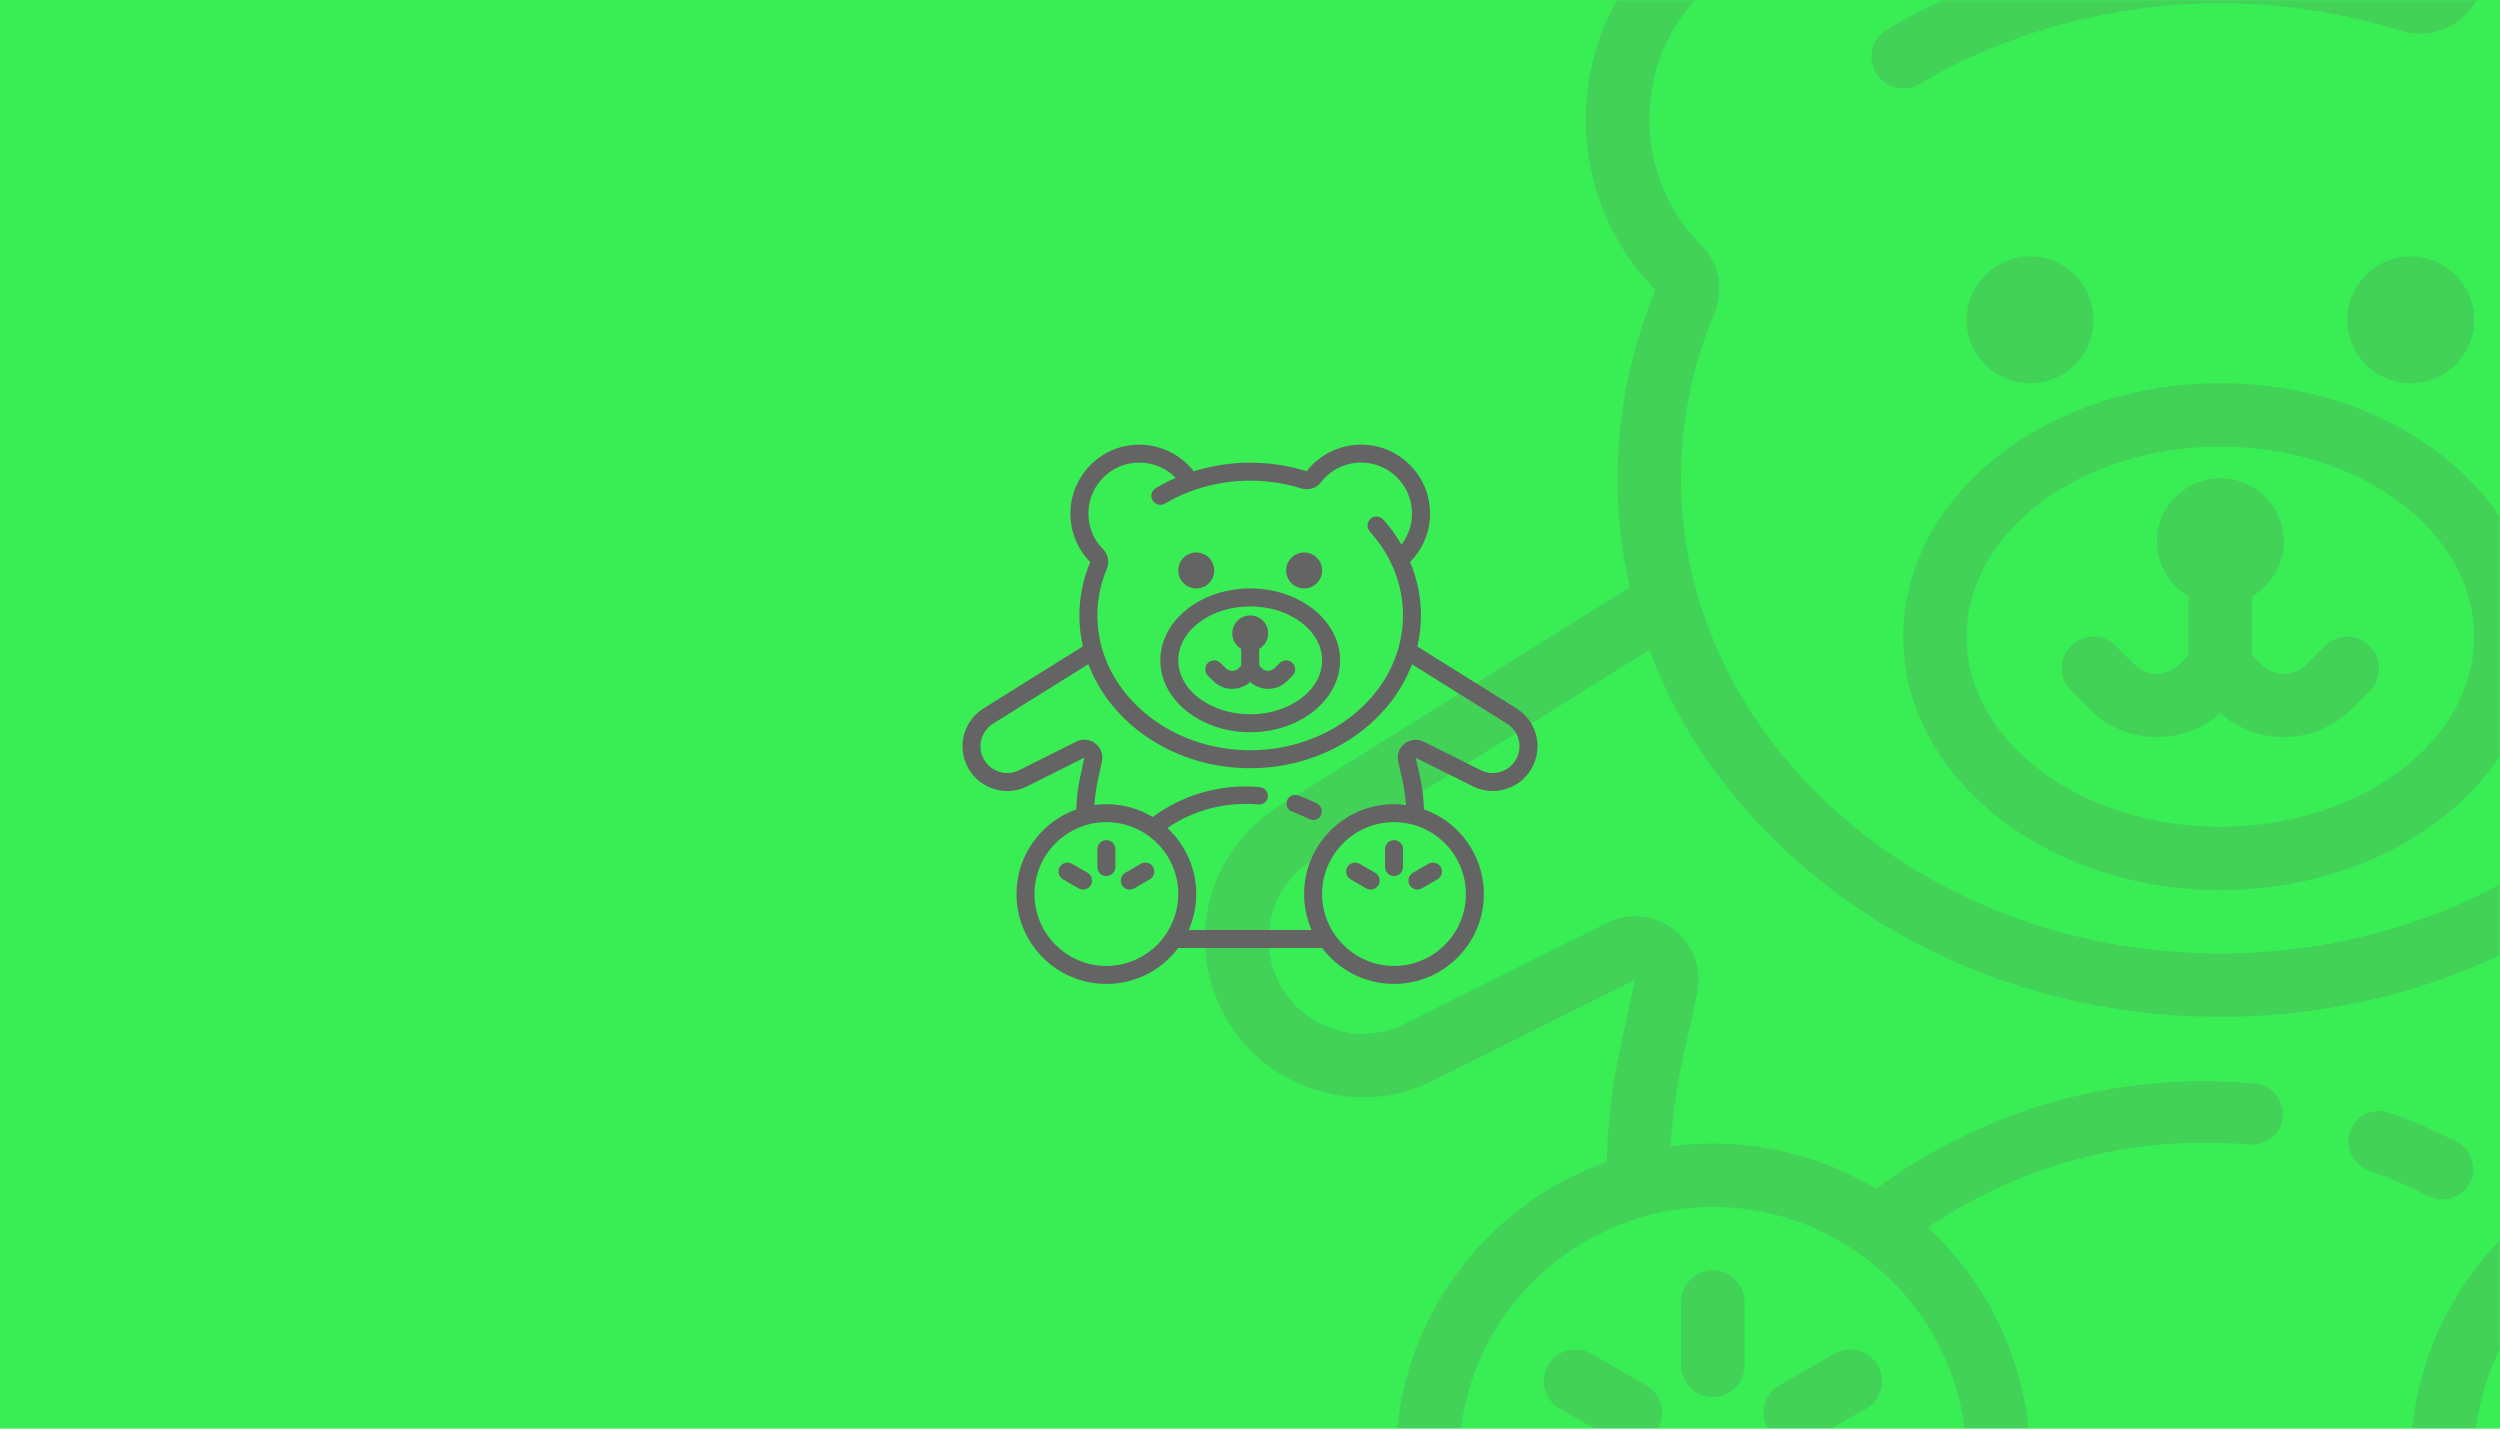 <svg xmlns="http://www.w3.org/2000/svg" xmlns:xlink="http://www.w3.org/1999/xlink" width="700" height="400" viewBox="0 0 700 400">
  <defs>
    <rect id="slide1-a" width="700" height="400"/>
  </defs>
  <g fill="none" fill-rule="evenodd">
    <mask id="slide1-b" fill="#fff">
      <use xlink:href="#slide1-a"/>
    </mask>
    <use fill="#39ED55" xlink:href="#slide1-a"/>
    <g fill="#646464" fill-rule="nonzero" mask="url(#slide1-b)" opacity=".2">
      <path d="M172.918,0.449 C169.828,0.541 166.721,0.832 163.619,1.35 C135.285,6.051 112.445,29.028 107.915,57.414 C104.451,79.324 111.393,100.798 126.581,116.232 C119.564,133.086 115.912,150.822 115.912,168.918 C115.912,179.385 117.073,189.581 119.382,199.427 L21.14,260.723 C2.577,272.343 -4.615,295.317 4,315.453 L4.365,316.25 C9.25,327.16 18.118,335.419 29.398,339.5 C40.945,343.757 53.394,343.042 64.319,337.542 L120.804,309.337 L116.71,328.238 C114.401,338.794 113.16,349.522 112.894,360.255 L112.894,360.342 C78.52,372.494 53.737,405.403 53.737,443.9 C53.737,492.776 93.618,532.604 142.559,532.604 C171.604,532.604 197.364,518.678 213.529,497.123 L355.818,497.123 C371.983,518.678 397.832,532.604 426.788,532.604 C475.818,532.604 515.61,492.776 515.61,443.9 C515.61,405.403 490.829,372.408 456.366,360.255 C456.1,349.344 454.775,338.348 452.376,327.615 L448.282,309.423 L504.681,337.542 C515.606,343.042 528.055,343.757 539.602,339.5 C550.882,335.419 559.75,327.16 564.635,316.25 L565,315.453 C573.615,295.317 566.423,272.343 547.86,260.723 L449.878,199.617 C452.17,189.771 453.4,179.564 453.417,169.195 C453.417,169.097 453.469,169.015 453.469,168.918 C453.469,164.411 453.211,159.909 452.758,155.439 C452.749,155.35 452.732,155.267 452.723,155.179 C452.279,150.859 451.633,146.564 450.78,142.306 C450.709,141.943 450.591,141.596 450.52,141.232 C448.726,132.672 446.098,124.271 442.696,116.128 C455.46,103.284 462.421,86.331 462.421,68.502 C462.421,64.776 462.158,61.139 461.536,57.414 C457.006,29.028 434.166,6.051 405.832,1.35 C380.784,-2.819 355.653,7.041 340.465,26.644 C321.324,20.648 301.147,17.843 281.082,18.242 C277.823,18.304 274.583,18.392 271.35,18.623 C270.329,18.694 269.318,18.82 268.297,18.917 C254.796,20.088 241.584,22.705 228.882,26.679 C215.406,9.417 194.55,-0.194 172.918,0.449 Z M175.242,18.121 C188.885,18.121 201.579,23.461 211.083,33.245 C204.297,36.19 197.701,39.507 191.359,43.276 C187.14,45.778 185.749,51.208 188.253,55.421 C189.914,58.207 192.884,59.77 195.904,59.77 C197.449,59.77 199.002,59.374 200.432,58.522 C210.975,52.26 222.308,47.305 234.121,43.606 C234.184,43.588 234.25,43.606 234.312,43.588 C238.3,42.329 242.336,41.228 246.404,40.279 C246.573,40.244 246.747,40.211 246.924,40.175 C250.726,39.297 254.571,38.578 258.426,37.975 C258.843,37.913 259.249,37.829 259.658,37.767 C263.575,37.182 267.511,36.735 271.454,36.433 C271.659,36.415 271.857,36.399 272.061,36.381 C293.281,34.811 314.79,37.228 335.121,43.588 C342.227,45.806 350.043,43.496 354.395,37.819 C365.942,22.828 384.07,15.726 402.9,18.831 C413.292,20.605 422.803,25.675 429.998,33.037 C437.281,40.311 442.24,49.701 443.928,60.168 C446.166,74.272 442.626,88.187 434.144,99.098 C429.045,90.36 423.101,81.988 416.119,74.271 C412.833,70.625 407.209,70.357 403.577,73.63 C399.935,76.912 399.648,82.527 402.935,86.173 C413.3,97.652 421.238,110.27 426.736,123.665 C427.846,126.352 428.788,129.101 429.685,131.842 C429.996,132.782 430.373,133.717 430.657,134.666 C431.58,137.735 432.333,140.839 432.999,143.952 C433.132,144.555 433.308,145.142 433.432,145.754 C434.925,153.356 435.67,161.111 435.67,168.935 C435.67,175.942 435.058,182.845 433.814,189.586 C432.748,195.707 431.225,201.75 429.182,207.604 C410.352,262.148 352.711,301.974 284.673,301.974 C216.636,301.974 158.906,262.055 140.165,207.414 C138.122,201.559 136.529,195.536 135.463,189.326 C134.309,182.674 133.677,175.836 133.677,168.918 C133.677,153.128 136.794,137.783 142.923,123.058 C145.765,116.317 144.425,108.778 139.54,103.81 C127.993,92.367 122.93,76.401 125.506,60.168 C128.792,39.323 145.678,22.29 166.551,18.831 C169.482,18.387 172.4,18.121 175.242,18.121 Z M231.415,106.825 C221.604,106.825 213.651,114.767 213.651,124.565 C213.651,134.363 221.604,142.306 231.415,142.306 C241.226,142.306 249.18,134.363 249.18,124.565 C249.18,114.767 241.226,106.825 231.415,106.825 Z M338.001,106.825 C328.19,106.825 320.237,114.767 320.237,124.565 C320.237,134.363 328.19,142.306 338.001,142.306 C347.812,142.306 355.766,134.363 355.766,124.565 C355.766,114.767 347.812,106.825 338.001,106.825 Z M284.708,142.306 C235.732,142.306 195.887,174.142 195.887,213.27 C195.887,252.397 235.741,284.233 284.708,284.233 C333.684,284.233 373.53,252.397 373.53,213.27 C373.53,174.142 333.684,142.306 284.708,142.306 Z M284.708,160.047 C323.887,160.047 355.766,183.917 355.766,213.27 C355.766,242.622 323.887,266.492 284.708,266.492 C245.529,266.492 213.651,242.622 213.651,213.27 C213.651,183.917 245.529,160.047 284.708,160.047 Z M284.708,168.918 C274.911,168.918 266.944,176.874 266.944,186.658 C266.944,193.196 270.541,198.861 275.826,201.939 L275.826,218.467 L273.241,221.066 C269.768,224.525 264.137,224.534 260.664,221.066 L255.459,215.868 C251.987,212.4 246.372,212.4 242.9,215.868 C239.427,219.337 239.427,224.926 242.9,228.394 L248.104,233.609 C258.141,243.624 274.254,243.972 284.708,234.631 C289.753,239.137 296.113,241.388 302.473,241.388 C309.303,241.388 316.125,238.798 321.33,233.609 L326.534,228.412 C329.998,224.943 329.999,219.328 326.517,215.868 C323.062,212.4 317.43,212.408 313.957,215.886 L308.77,221.066 C305.306,224.525 299.674,224.534 296.193,221.066 L293.59,218.467 L293.59,201.939 C298.875,198.861 302.473,193.196 302.473,186.658 C302.473,176.874 294.505,168.918 284.708,168.918 Z M124.794,216.994 C147.266,276.604 210.507,319.715 284.673,319.715 C358.84,319.715 421.992,276.688 444.552,217.168 L538.353,275.709 C549.367,282.539 553.716,296.028 548.831,308.003 L548.658,308.54 C545.727,315.281 540.389,320.332 533.461,322.816 C526.622,325.388 519.164,324.954 512.591,321.672 L456.193,293.554 C449.975,290.449 442.789,291.15 437.37,295.408 C431.863,299.665 429.459,306.58 430.969,313.322 L435.046,331.513 C436.911,339.585 437.982,347.744 438.515,355.993 C434.696,355.461 430.785,355.196 426.788,355.196 C377.847,355.196 337.966,395.024 337.966,443.9 C337.966,456.496 340.63,468.56 345.426,479.382 L223.921,479.382 C228.717,468.56 231.38,456.496 231.38,443.9 C231.38,418.176 220.378,395.028 202.791,378.706 C224.908,363.715 251.543,354.936 280.232,354.936 C284.407,354.936 288.67,355.101 292.844,355.456 C297.641,355.9 301.733,352.45 302.178,347.66 C302.533,342.958 299.061,338.78 294.354,338.426 C289.646,337.982 284.94,337.715 280.232,337.715 C245.77,337.715 213.975,348.984 188.305,367.878 C174.982,359.806 159.257,355.196 142.559,355.196 C138.562,355.196 134.564,355.461 130.745,355.993 C131.189,347.921 132.353,339.945 134.041,332.05 L138.204,313.148 C139.626,306.407 137.241,299.579 131.734,295.321 C126.316,291.152 119.111,290.345 112.894,293.45 L56.409,321.672 C49.836,324.954 42.378,325.388 35.539,322.816 C28.611,320.332 23.273,315.281 20.342,308.54 L20.169,308.089 C15.284,296.203 19.633,282.628 30.647,275.709 L124.794,216.994 Z M328.633,346.101 C325.302,346.299 322.238,348.43 321.052,351.783 C319.471,356.236 321.806,361.136 326.274,362.715 C332.012,364.747 337.641,367.164 343.032,369.922 C344.284,370.561 345.612,370.858 346.918,370.858 C350.045,370.858 353.032,369.16 354.551,366.198 C356.71,361.984 355.031,356.823 350.821,354.659 C344.764,351.572 338.438,348.848 331.999,346.568 C330.888,346.176 329.744,346.034 328.633,346.101 Z M142.559,372.937 C153.75,372.937 164.318,375.514 173.733,380.127 C179.062,382.788 184.125,386.067 188.566,389.881 C203.932,402.832 213.616,422.256 213.616,443.9 C213.616,456.762 210.151,468.915 204.023,479.382 C200.203,486.035 195.328,492.067 189.555,497.123 C177.031,508.122 160.59,514.864 142.559,514.864 C103.388,514.864 71.501,483.019 71.501,443.9 C71.501,415.16 88.737,390.243 113.518,379.243 L113.518,379.139 C118.936,376.744 124.792,374.883 130.832,373.907 C134.651,373.286 138.562,372.937 142.559,372.937 Z M426.788,372.937 C430.785,372.937 434.609,373.286 438.429,373.907 C444.557,374.883 450.322,376.656 455.829,379.139 C480.61,390.227 497.845,415.071 497.845,443.9 C497.845,483.019 466.047,514.864 426.788,514.864 C408.846,514.864 392.42,508.122 379.897,497.123 C374.123,492.067 369.144,486.035 365.324,479.382 C359.196,468.915 355.731,456.762 355.731,443.9 C355.731,404.782 387.618,372.937 426.788,372.937 Z M142.594,390.678 C137.682,390.678 133.711,394.652 133.711,399.548 L133.711,417.289 C133.711,422.186 137.682,426.159 142.594,426.159 C147.505,426.159 151.476,422.186 151.476,417.289 L151.476,399.548 C151.476,394.652 147.505,390.678 142.594,390.678 Z M426.823,390.678 C421.911,390.678 417.941,394.652 417.941,399.548 L417.941,417.289 C417.941,422.186 421.911,426.159 426.823,426.159 C431.735,426.159 435.705,422.186 435.705,417.289 L435.705,399.548 C435.705,394.652 431.735,390.678 426.823,390.678 Z M105.243,412.923 C101.807,412.497 98.286,414.109 96.448,417.289 C93.996,421.529 95.464,426.951 99.709,429.399 L115.097,438.27 C116.491,439.077 118.011,439.465 119.521,439.465 C122.594,439.465 125.58,437.877 127.223,435.03 C129.675,430.781 128.225,425.368 123.979,422.92 L108.591,414.049 C107.528,413.435 106.389,413.065 105.243,412.923 Z M179.961,412.923 C178.817,413.065 177.689,413.435 176.63,414.049 L161.243,422.92 C156.997,425.368 155.538,430.781 157.999,435.03 C159.651,437.877 162.61,439.465 165.684,439.465 C167.194,439.465 168.73,439.077 170.125,438.27 L185.512,429.399 C189.767,426.951 191.217,421.529 188.756,417.289 C186.911,414.109 183.393,412.497 179.961,412.923 Z M389.473,412.923 C386.036,412.497 382.516,414.109 380.677,417.289 C378.226,421.529 379.693,426.951 383.939,429.399 L399.326,438.27 C400.721,439.077 402.24,439.465 403.75,439.465 C406.823,439.465 409.809,437.877 411.453,435.03 C413.904,430.781 412.454,425.368 408.208,422.92 L392.821,414.049 C391.757,413.435 390.618,413.065 389.473,412.923 Z M464.19,412.923 C463.047,413.066 461.917,413.435 460.86,414.049 L445.472,422.92 C441.226,425.368 439.767,430.781 442.228,435.03 C443.871,437.877 446.84,439.465 449.913,439.465 C451.423,439.465 452.96,439.077 454.354,438.27 L469.742,429.399 C473.996,426.951 475.446,421.529 472.986,417.289 C471.141,414.102 467.621,412.495 464.19,412.923 Z" transform="translate(337 -35)"/>
    </g>
    <g fill="#646464" fill-rule="nonzero" mask="url(#slide1-b)">
      <path d="M49.383,0.515 C48.508,0.541 47.628,0.624 46.749,0.771 C38.72,2.105 32.249,8.624 30.965,16.677 C29.983,22.894 31.95,28.986 36.254,33.366 C34.266,38.147 33.231,43.179 33.231,48.314 C33.231,51.283 33.56,54.176 34.214,56.97 L6.378,74.361 C1.118,77.658 -0.92,84.176 1.521,89.889 L1.624,90.115 C3.009,93.211 5.521,95.554 8.717,96.712 C11.989,97.92 15.517,97.717 18.612,96.156 L34.617,88.154 L33.457,93.517 C32.803,96.512 32.451,99.555 32.376,102.6 L32.376,102.625 C22.636,106.073 15.614,115.41 15.614,126.333 C15.614,140.2 26.914,151.5 40.781,151.5 C49.011,151.5 56.31,147.549 60.891,141.433 L101.208,141.433 C105.788,147.549 113.112,151.5 121.317,151.5 C135.209,151.5 146.484,140.2 146.484,126.333 C146.484,115.41 139.463,106.048 129.698,102.6 C129.622,99.505 129.247,96.385 128.567,93.34 L127.407,88.178 L143.388,96.156 C146.483,97.717 150.011,97.92 153.283,96.712 C156.479,95.554 158.991,93.211 160.376,90.115 L160.479,89.889 C162.92,84.176 160.882,77.658 155.622,74.361 L127.86,57.024 C128.509,54.23 128.857,51.334 128.862,48.392 C128.862,48.365 128.877,48.341 128.877,48.314 C128.877,47.035 128.804,45.758 128.676,44.489 C128.673,44.464 128.668,44.441 128.666,44.416 C128.54,43.19 128.357,41.971 128.115,40.763 C128.095,40.66 128.062,40.562 128.041,40.459 C127.533,38.03 126.788,35.646 125.825,33.336 C129.441,29.692 131.413,24.882 131.413,19.823 C131.413,18.766 131.339,17.734 131.163,16.677 C129.879,8.624 123.407,2.105 115.379,0.771 C108.282,-0.412 101.161,2.385 96.857,7.947 C91.434,6.246 85.717,5.45 80.032,5.563 C79.108,5.581 78.19,5.606 77.274,5.672 C76.985,5.692 76.698,5.727 76.409,5.755 C72.583,6.087 68.84,6.83 65.241,7.957 C61.422,3.06 55.513,0.333 49.383,0.515 Z M50.042,5.529 C53.908,5.529 57.505,7.044 60.198,9.82 C58.275,10.656 56.406,11.597 54.609,12.666 C53.413,13.376 53.019,14.917 53.729,16.112 C54.199,16.902 55.041,17.346 55.896,17.346 C56.334,17.346 56.774,17.234 57.179,16.992 C60.167,15.215 63.378,13.809 66.725,12.76 C66.743,12.755 66.762,12.76 66.779,12.755 C67.909,12.397 69.053,12.085 70.206,11.816 C70.253,11.806 70.303,11.796 70.353,11.786 C71.43,11.537 72.52,11.333 73.612,11.162 C73.73,11.145 73.845,11.121 73.961,11.103 C75.071,10.937 76.186,10.81 77.304,10.725 C77.361,10.72 77.418,10.715 77.476,10.71 C83.488,10.264 89.583,10.95 95.343,12.755 C97.357,13.384 99.571,12.729 100.805,11.118 C104.076,6.865 109.213,4.85 114.548,5.731 C117.493,6.234 120.188,7.672 122.226,9.761 C124.29,11.825 125.695,14.489 126.174,17.459 C126.808,21.461 125.805,25.408 123.401,28.504 C121.957,26.025 120.272,23.65 118.294,21.46 C117.363,20.426 115.769,20.35 114.74,21.278 C113.708,22.209 113.627,23.803 114.558,24.837 C117.495,28.094 119.744,31.674 121.302,35.474 C121.617,36.237 121.884,37.017 122.138,37.794 C122.226,38.061 122.333,38.326 122.413,38.596 C122.675,39.466 122.888,40.347 123.077,41.23 C123.115,41.401 123.164,41.568 123.2,41.742 C123.622,43.898 123.834,46.099 123.834,48.318 C123.834,50.307 123.66,52.265 123.308,54.178 C123.006,55.914 122.574,57.629 121.995,59.29 C116.66,74.765 100.327,86.065 81.049,86.065 C61.771,86.065 45.413,74.739 40.103,59.236 C39.524,57.575 39.073,55.866 38.771,54.104 C38.444,52.216 38.265,50.277 38.265,48.314 C38.265,43.834 39.148,39.48 40.885,35.302 C41.69,33.389 41.31,31.25 39.926,29.841 C36.654,26.594 35.219,22.065 35.949,17.459 C36.881,11.545 41.665,6.712 47.579,5.731 C48.41,5.605 49.237,5.529 50.042,5.529 Z M65.959,30.696 C63.179,30.696 60.925,32.95 60.925,35.73 C60.925,38.51 63.179,40.763 65.959,40.763 C68.738,40.763 70.992,38.51 70.992,35.73 C70.992,32.95 68.738,30.696 65.959,30.696 Z M96.159,30.696 C93.38,30.696 91.126,32.95 91.126,35.73 C91.126,38.51 93.38,40.763 96.159,40.763 C98.939,40.763 101.193,38.51 101.193,35.73 C101.193,32.95 98.939,30.696 96.159,30.696 Z M81.059,40.763 C67.182,40.763 55.892,49.796 55.892,60.897 C55.892,71.999 67.184,81.031 81.059,81.031 C94.936,81.031 106.226,71.999 106.226,60.897 C106.226,49.796 94.936,40.763 81.059,40.763 Z M81.059,45.797 C92.16,45.797 101.193,52.569 101.193,60.897 C101.193,69.225 92.16,75.998 81.059,75.998 C69.958,75.998 60.925,69.225 60.925,60.897 C60.925,52.569 69.958,45.797 81.059,45.797 Z M81.059,48.314 C78.283,48.314 76.026,50.571 76.026,53.347 C76.026,55.202 77.045,56.809 78.542,57.683 L78.542,62.372 L77.81,63.109 C76.826,64.091 75.23,64.093 74.246,63.109 L72.771,61.635 C71.787,60.651 70.197,60.651 69.213,61.635 C68.229,62.619 68.229,64.204 69.213,65.189 L70.687,66.668 C73.531,69.51 78.097,69.608 81.059,66.958 C82.488,68.237 84.29,68.875 86.092,68.875 C88.028,68.875 89.961,68.14 91.436,66.668 L92.91,65.193 C93.892,64.209 93.892,62.616 92.905,61.635 C91.926,60.651 90.331,60.653 89.347,61.64 L87.877,63.109 C86.895,64.091 85.3,64.093 84.313,63.109 L83.576,62.372 L83.576,57.683 C85.073,56.809 86.092,55.202 86.092,53.347 C86.092,50.571 83.835,48.314 81.059,48.314 Z M35.748,61.954 C42.115,78.867 60.034,91.098 81.049,91.098 C102.064,91.098 119.958,78.891 126.351,62.003 L152.929,78.613 C156.049,80.551 157.282,84.378 155.898,87.775 L155.848,87.928 C155.018,89.84 153.506,91.273 151.543,91.978 C149.605,92.708 147.492,92.585 145.629,91.654 L129.649,83.676 C127.887,82.795 125.851,82.994 124.315,84.202 C122.755,85.41 122.074,87.372 122.502,89.284 L123.657,94.446 C124.185,96.736 124.489,99.051 124.64,101.391 C123.558,101.24 122.45,101.165 121.317,101.165 C107.45,101.165 96.15,112.465 96.15,126.333 C96.15,129.906 96.904,133.329 98.263,136.4 L63.835,136.4 C65.194,133.329 65.949,129.906 65.949,126.333 C65.949,119.034 62.831,112.466 57.848,107.836 C64.115,103.582 71.662,101.091 79.791,101.091 C80.974,101.091 82.181,101.138 83.364,101.239 C84.723,101.365 85.883,100.386 86.009,99.027 C86.11,97.693 85.126,96.508 83.792,96.407 C82.458,96.281 81.125,96.205 79.791,96.205 C70.026,96.205 61.017,99.403 53.743,104.763 C49.968,102.473 45.513,101.165 40.781,101.165 C39.649,101.165 38.516,101.24 37.434,101.391 C37.56,99.101 37.89,96.838 38.368,94.598 L39.547,89.235 C39.95,87.322 39.274,85.385 37.714,84.177 C36.179,82.994 34.137,82.765 32.376,83.646 L16.371,91.654 C14.508,92.585 12.395,92.708 10.457,91.978 C8.494,91.273 6.982,89.84 6.152,87.928 L6.102,87.8 C4.718,84.427 5.951,80.576 9.071,78.613 L35.748,61.954 Z M93.505,98.585 C92.561,98.641 91.693,99.245 91.357,100.197 C90.909,101.46 91.571,102.851 92.837,103.298 C94.462,103.875 96.057,104.561 97.585,105.343 C97.94,105.525 98.316,105.609 98.686,105.609 C99.572,105.609 100.418,105.127 100.849,104.287 C101.46,103.091 100.985,101.627 99.792,101.013 C98.076,100.137 96.283,99.364 94.459,98.717 C94.144,98.606 93.82,98.566 93.505,98.585 Z M40.781,106.199 C43.952,106.199 46.947,106.93 49.614,108.239 C51.125,108.994 52.559,109.924 53.817,111.006 C58.171,114.68 60.915,120.192 60.915,126.333 C60.915,129.982 59.933,133.43 58.197,136.4 C57.115,138.287 55.733,139.998 54.097,141.433 C50.549,144.554 45.89,146.467 40.781,146.467 C29.682,146.467 20.647,137.431 20.647,126.333 C20.647,118.178 25.531,111.109 32.553,107.988 L32.553,107.958 C34.088,107.279 35.747,106.751 37.458,106.474 C38.541,106.298 39.649,106.199 40.781,106.199 Z M121.317,106.199 C122.45,106.199 123.533,106.298 124.615,106.474 C126.352,106.751 127.985,107.254 129.546,107.958 C136.567,111.104 141.451,118.153 141.451,126.333 C141.451,137.431 132.441,146.467 121.317,146.467 C116.233,146.467 111.579,144.554 108.03,141.433 C106.395,139.998 104.984,138.287 103.901,136.4 C102.165,133.43 101.183,129.982 101.183,126.333 C101.183,115.234 110.218,106.199 121.317,106.199 Z M40.791,111.232 C39.399,111.232 38.274,112.36 38.274,113.749 L38.274,118.782 C38.274,120.172 39.399,121.299 40.791,121.299 C42.183,121.299 43.308,120.172 43.308,118.782 L43.308,113.749 C43.308,112.36 42.183,111.232 40.791,111.232 Z M121.327,111.232 C119.935,111.232 118.81,112.36 118.81,113.749 L118.81,118.782 C118.81,120.172 119.935,121.299 121.327,121.299 C122.719,121.299 123.844,120.172 123.844,118.782 L123.844,113.749 C123.844,112.36 122.719,111.232 121.327,111.232 Z M30.208,117.544 C29.234,117.423 28.237,117.88 27.716,118.782 C27.021,119.985 27.437,121.524 28.64,122.218 L33,124.735 C33.395,124.964 33.826,125.074 34.253,125.074 C35.124,125.074 35.97,124.624 36.436,123.816 C37.131,122.61 36.72,121.075 35.517,120.38 L31.157,117.863 C30.855,117.689 30.533,117.584 30.208,117.544 Z M51.379,117.544 C51.055,117.584 50.735,117.689 50.435,117.863 L46.075,120.38 C44.872,121.075 44.459,122.61 45.156,123.816 C45.624,124.624 46.463,125.074 47.334,125.074 C47.762,125.074 48.197,124.964 48.592,124.735 L52.952,122.218 C54.158,121.524 54.568,119.985 53.871,118.782 C53.348,117.88 52.351,117.423 51.379,117.544 Z M110.744,117.544 C109.77,117.423 108.773,117.88 108.252,118.782 C107.557,119.985 107.973,121.524 109.176,122.218 L113.536,124.735 C113.931,124.964 114.361,125.074 114.789,125.074 C115.66,125.074 116.506,124.624 116.972,123.816 C117.666,122.61 117.256,121.075 116.053,120.38 L111.692,117.863 C111.391,117.689 111.068,117.584 110.744,117.544 Z M131.915,117.544 C131.591,117.584 131.271,117.689 130.971,117.863 L126.611,120.38 C125.408,121.075 124.995,122.61 125.692,123.816 C126.157,124.624 126.999,125.074 127.869,125.074 C128.297,125.074 128.733,124.964 129.128,124.735 L133.488,122.218 C134.693,121.524 135.104,119.985 134.407,118.782 C133.884,117.878 132.887,117.422 131.915,117.544 Z" transform="translate(269 124)"/>
    </g>
  </g>
</svg>
